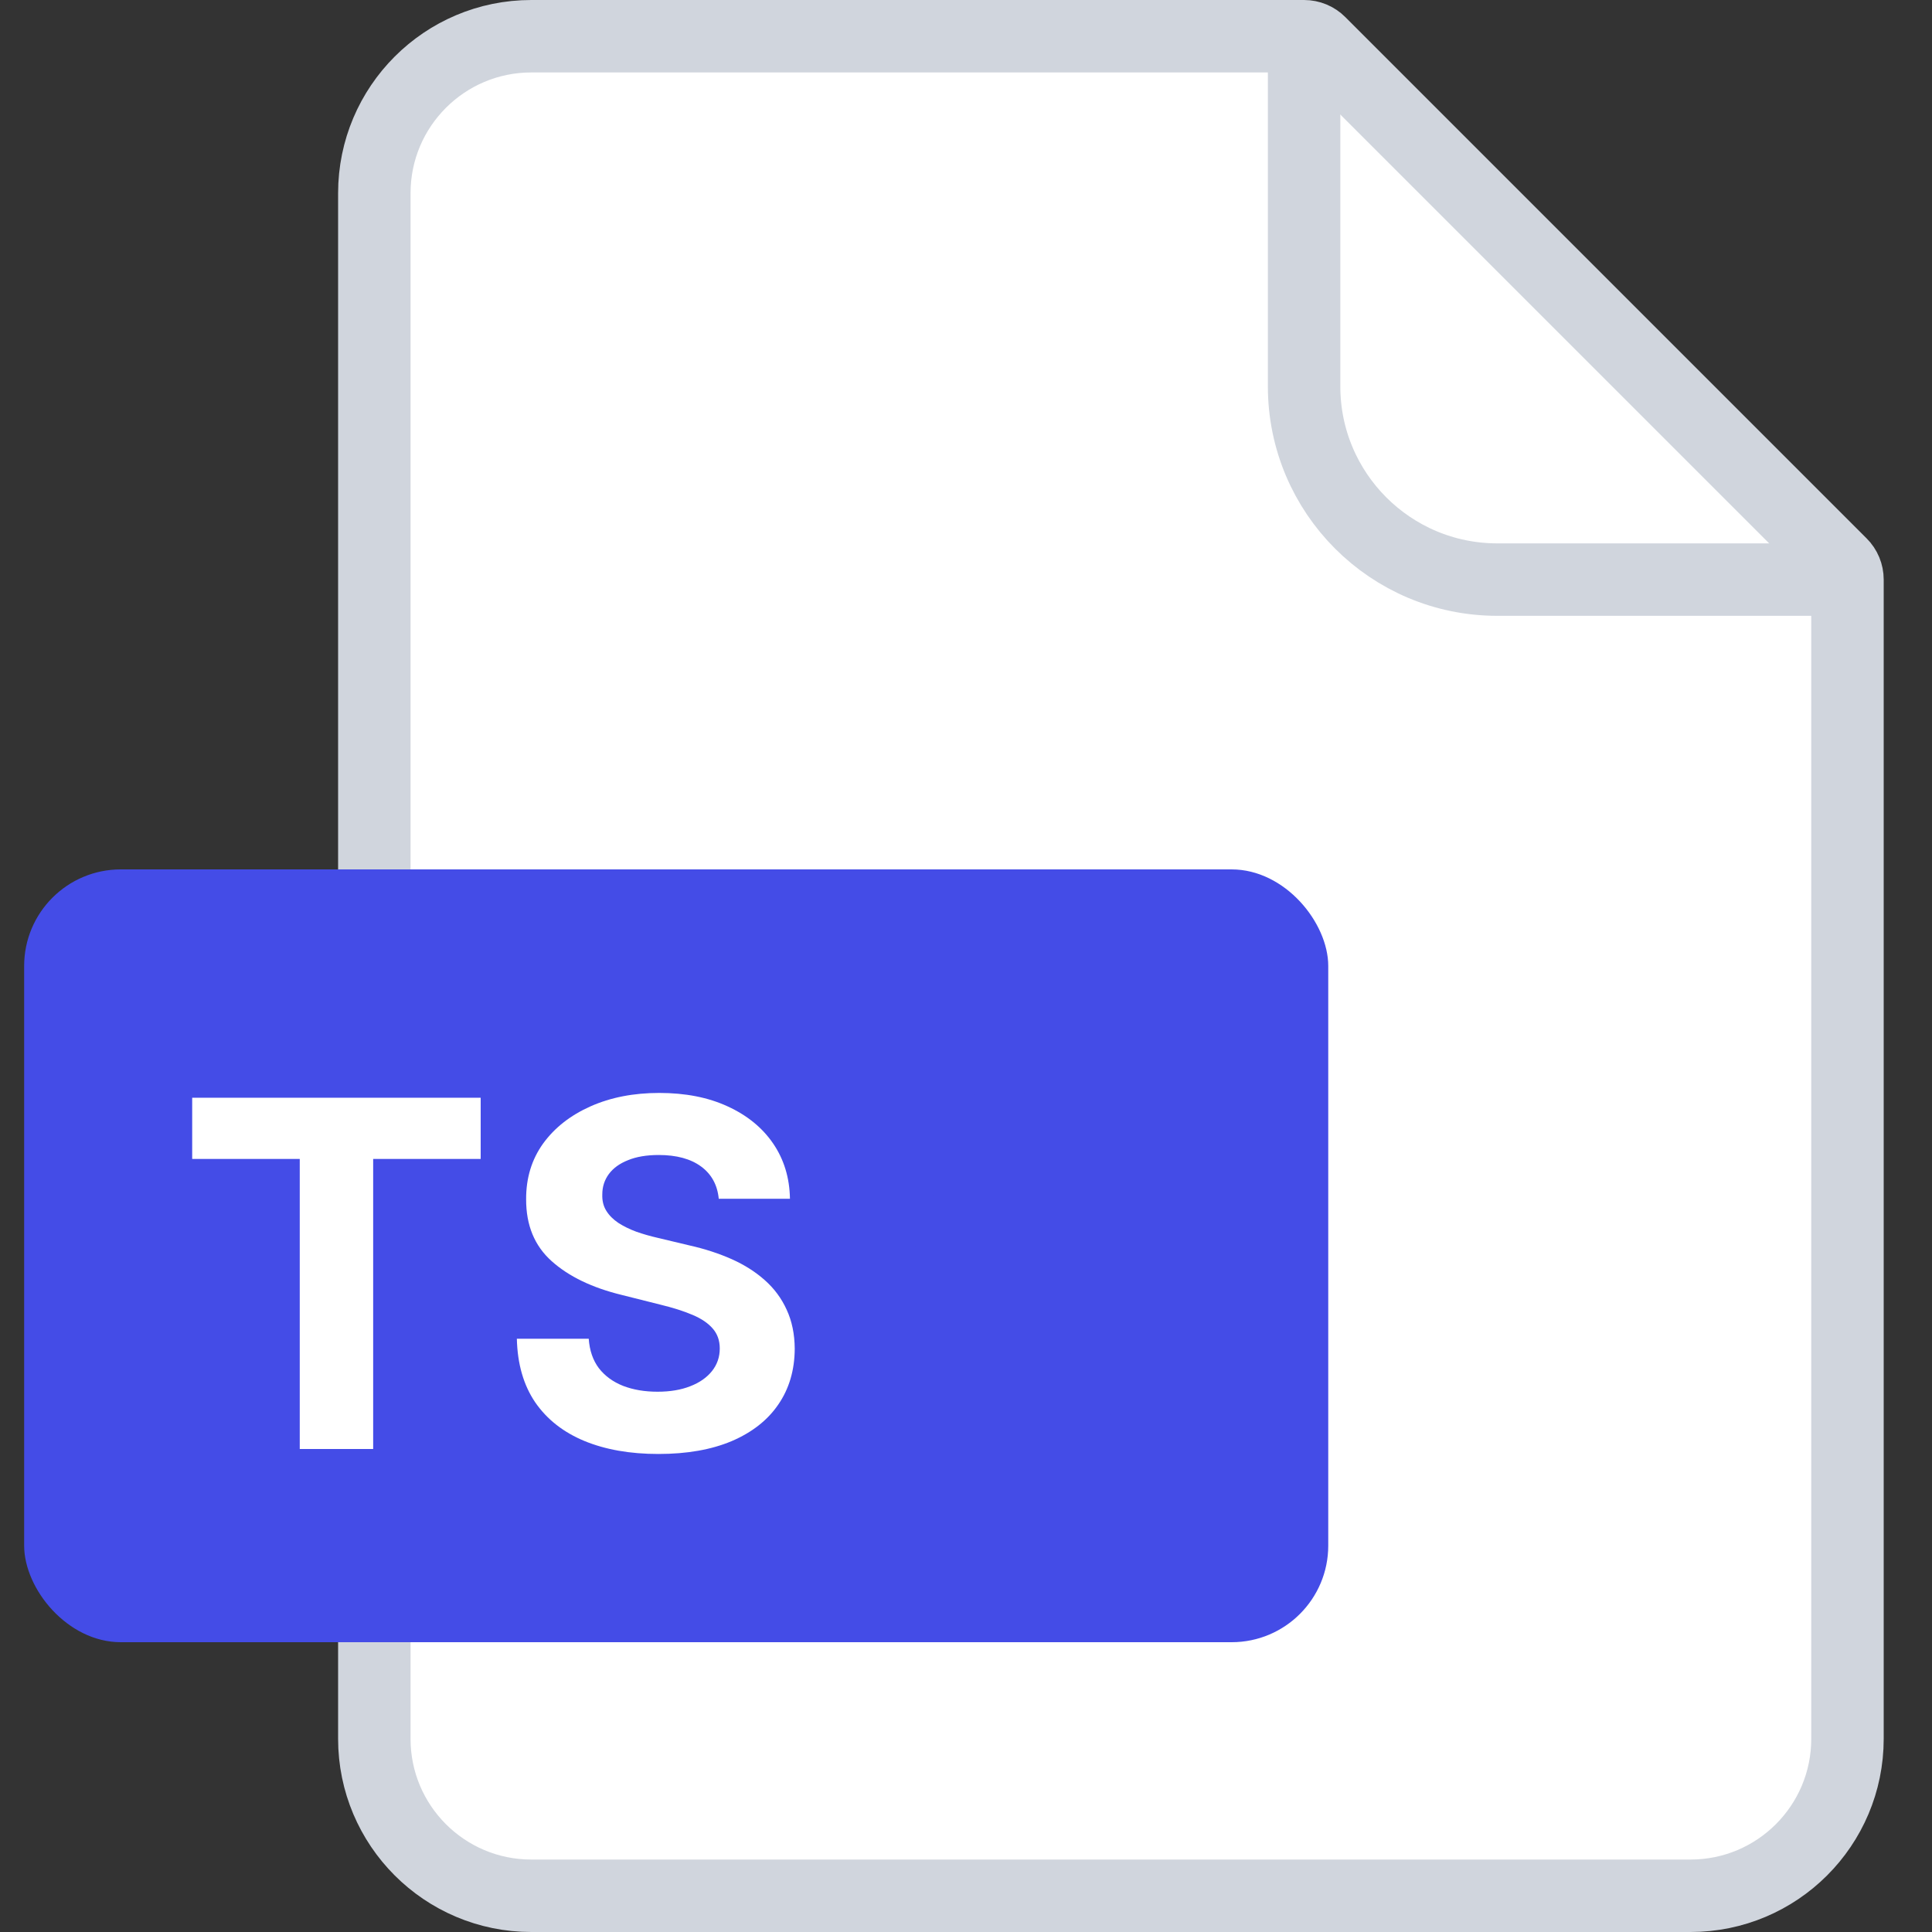 <svg width="40" height="40" viewBox="0 0 40 40" fill="none" xmlns="http://www.w3.org/2000/svg">
    <rect x="0" y="0" width="40" height="40" fill="#333333" stroke="none"/>
    <path d="M7.75 4C7.75 2.205 9.205 0.75 11 0.75H27C27.121 0.75 27.238 0.798 27.323 0.884L38.116 11.677C38.202 11.762 38.25 11.879 38.25 12V36C38.25 37.795 36.795 39.25 35 39.25H11C9.205 39.25 7.75 37.795 7.75 36V4Z" fill="white" stroke="#D0D5DD" stroke-width="1.5"/>
    <path d="M27 0.5V8C27 10.209 28.791 12 31 12H38.5" stroke="#D0D5DD" stroke-width="1.5"/>
    <rect x="0.5" y="18" width="27" height="16" rx="2" fill="#444CE7"/>
    <path d="M3.979 23.995V22.727H9.952V23.995H7.726V30H6.206V23.995H3.979ZM14.881 24.819C14.853 24.532 14.731 24.31 14.515 24.151C14.3 23.993 14.008 23.913 13.638 23.913C13.387 23.913 13.175 23.949 13.003 24.02C12.83 24.088 12.697 24.184 12.605 24.308C12.515 24.431 12.47 24.57 12.47 24.727C12.465 24.857 12.492 24.97 12.552 25.067C12.613 25.165 12.697 25.249 12.804 25.32C12.91 25.388 13.033 25.449 13.173 25.501C13.313 25.55 13.462 25.593 13.62 25.629L14.274 25.785C14.591 25.856 14.882 25.951 15.148 26.069C15.413 26.187 15.642 26.333 15.836 26.506C16.03 26.678 16.181 26.882 16.287 27.116C16.396 27.351 16.452 27.62 16.454 27.923C16.452 28.368 16.338 28.754 16.113 29.08C15.891 29.405 15.569 29.657 15.148 29.837C14.728 30.014 14.223 30.103 13.631 30.103C13.044 30.103 12.533 30.013 12.097 29.833C11.664 29.653 11.325 29.387 11.081 29.034C10.84 28.679 10.713 28.24 10.701 27.717H12.189C12.206 27.96 12.276 28.164 12.399 28.327C12.524 28.488 12.691 28.61 12.9 28.693C13.11 28.774 13.348 28.814 13.613 28.814C13.874 28.814 14.1 28.776 14.292 28.7C14.486 28.625 14.636 28.519 14.743 28.384C14.849 28.249 14.902 28.094 14.902 27.919C14.902 27.756 14.854 27.618 14.757 27.507C14.662 27.396 14.523 27.301 14.338 27.223C14.155 27.145 13.932 27.074 13.667 27.01L12.875 26.811C12.262 26.662 11.777 26.429 11.422 26.111C11.067 25.794 10.891 25.367 10.893 24.829C10.891 24.389 11.008 24.005 11.245 23.675C11.484 23.346 11.812 23.09 12.228 22.905C12.645 22.72 13.119 22.628 13.649 22.628C14.189 22.628 14.66 22.72 15.062 22.905C15.467 23.09 15.782 23.346 16.007 23.675C16.232 24.005 16.348 24.386 16.355 24.819H14.881Z" fill="white"/>
    <path d="M23.905 25.273H22.35C22.322 25.072 22.264 24.893 22.176 24.737C22.088 24.579 21.976 24.444 21.839 24.332C21.701 24.221 21.543 24.136 21.363 24.077C21.185 24.017 20.992 23.988 20.784 23.988C20.408 23.988 20.08 24.081 19.8 24.268C19.521 24.453 19.304 24.723 19.151 25.078C18.997 25.431 18.92 25.859 18.92 26.364C18.92 26.882 18.997 27.318 19.151 27.671C19.307 28.023 19.524 28.29 19.804 28.47C20.083 28.649 20.406 28.739 20.773 28.739C20.979 28.739 21.17 28.712 21.345 28.658C21.523 28.603 21.68 28.524 21.817 28.42C21.955 28.313 22.068 28.184 22.158 28.033C22.251 27.881 22.314 27.708 22.35 27.514L23.905 27.521C23.865 27.855 23.765 28.177 23.604 28.487C23.445 28.795 23.231 29.071 22.961 29.315C22.693 29.556 22.374 29.748 22.002 29.89C21.633 30.03 21.215 30.099 20.748 30.099C20.1 30.099 19.52 29.953 19.008 29.659C18.499 29.366 18.097 28.941 17.801 28.384C17.508 27.828 17.361 27.154 17.361 26.364C17.361 25.57 17.51 24.896 17.808 24.34C18.106 23.783 18.511 23.359 19.023 23.068C19.534 22.775 20.109 22.628 20.748 22.628C21.17 22.628 21.561 22.687 21.92 22.805C22.283 22.924 22.603 23.097 22.883 23.324C23.162 23.549 23.389 23.825 23.564 24.151C23.742 24.478 23.856 24.852 23.905 25.273Z" fill="#444CE7"/>
</svg>
